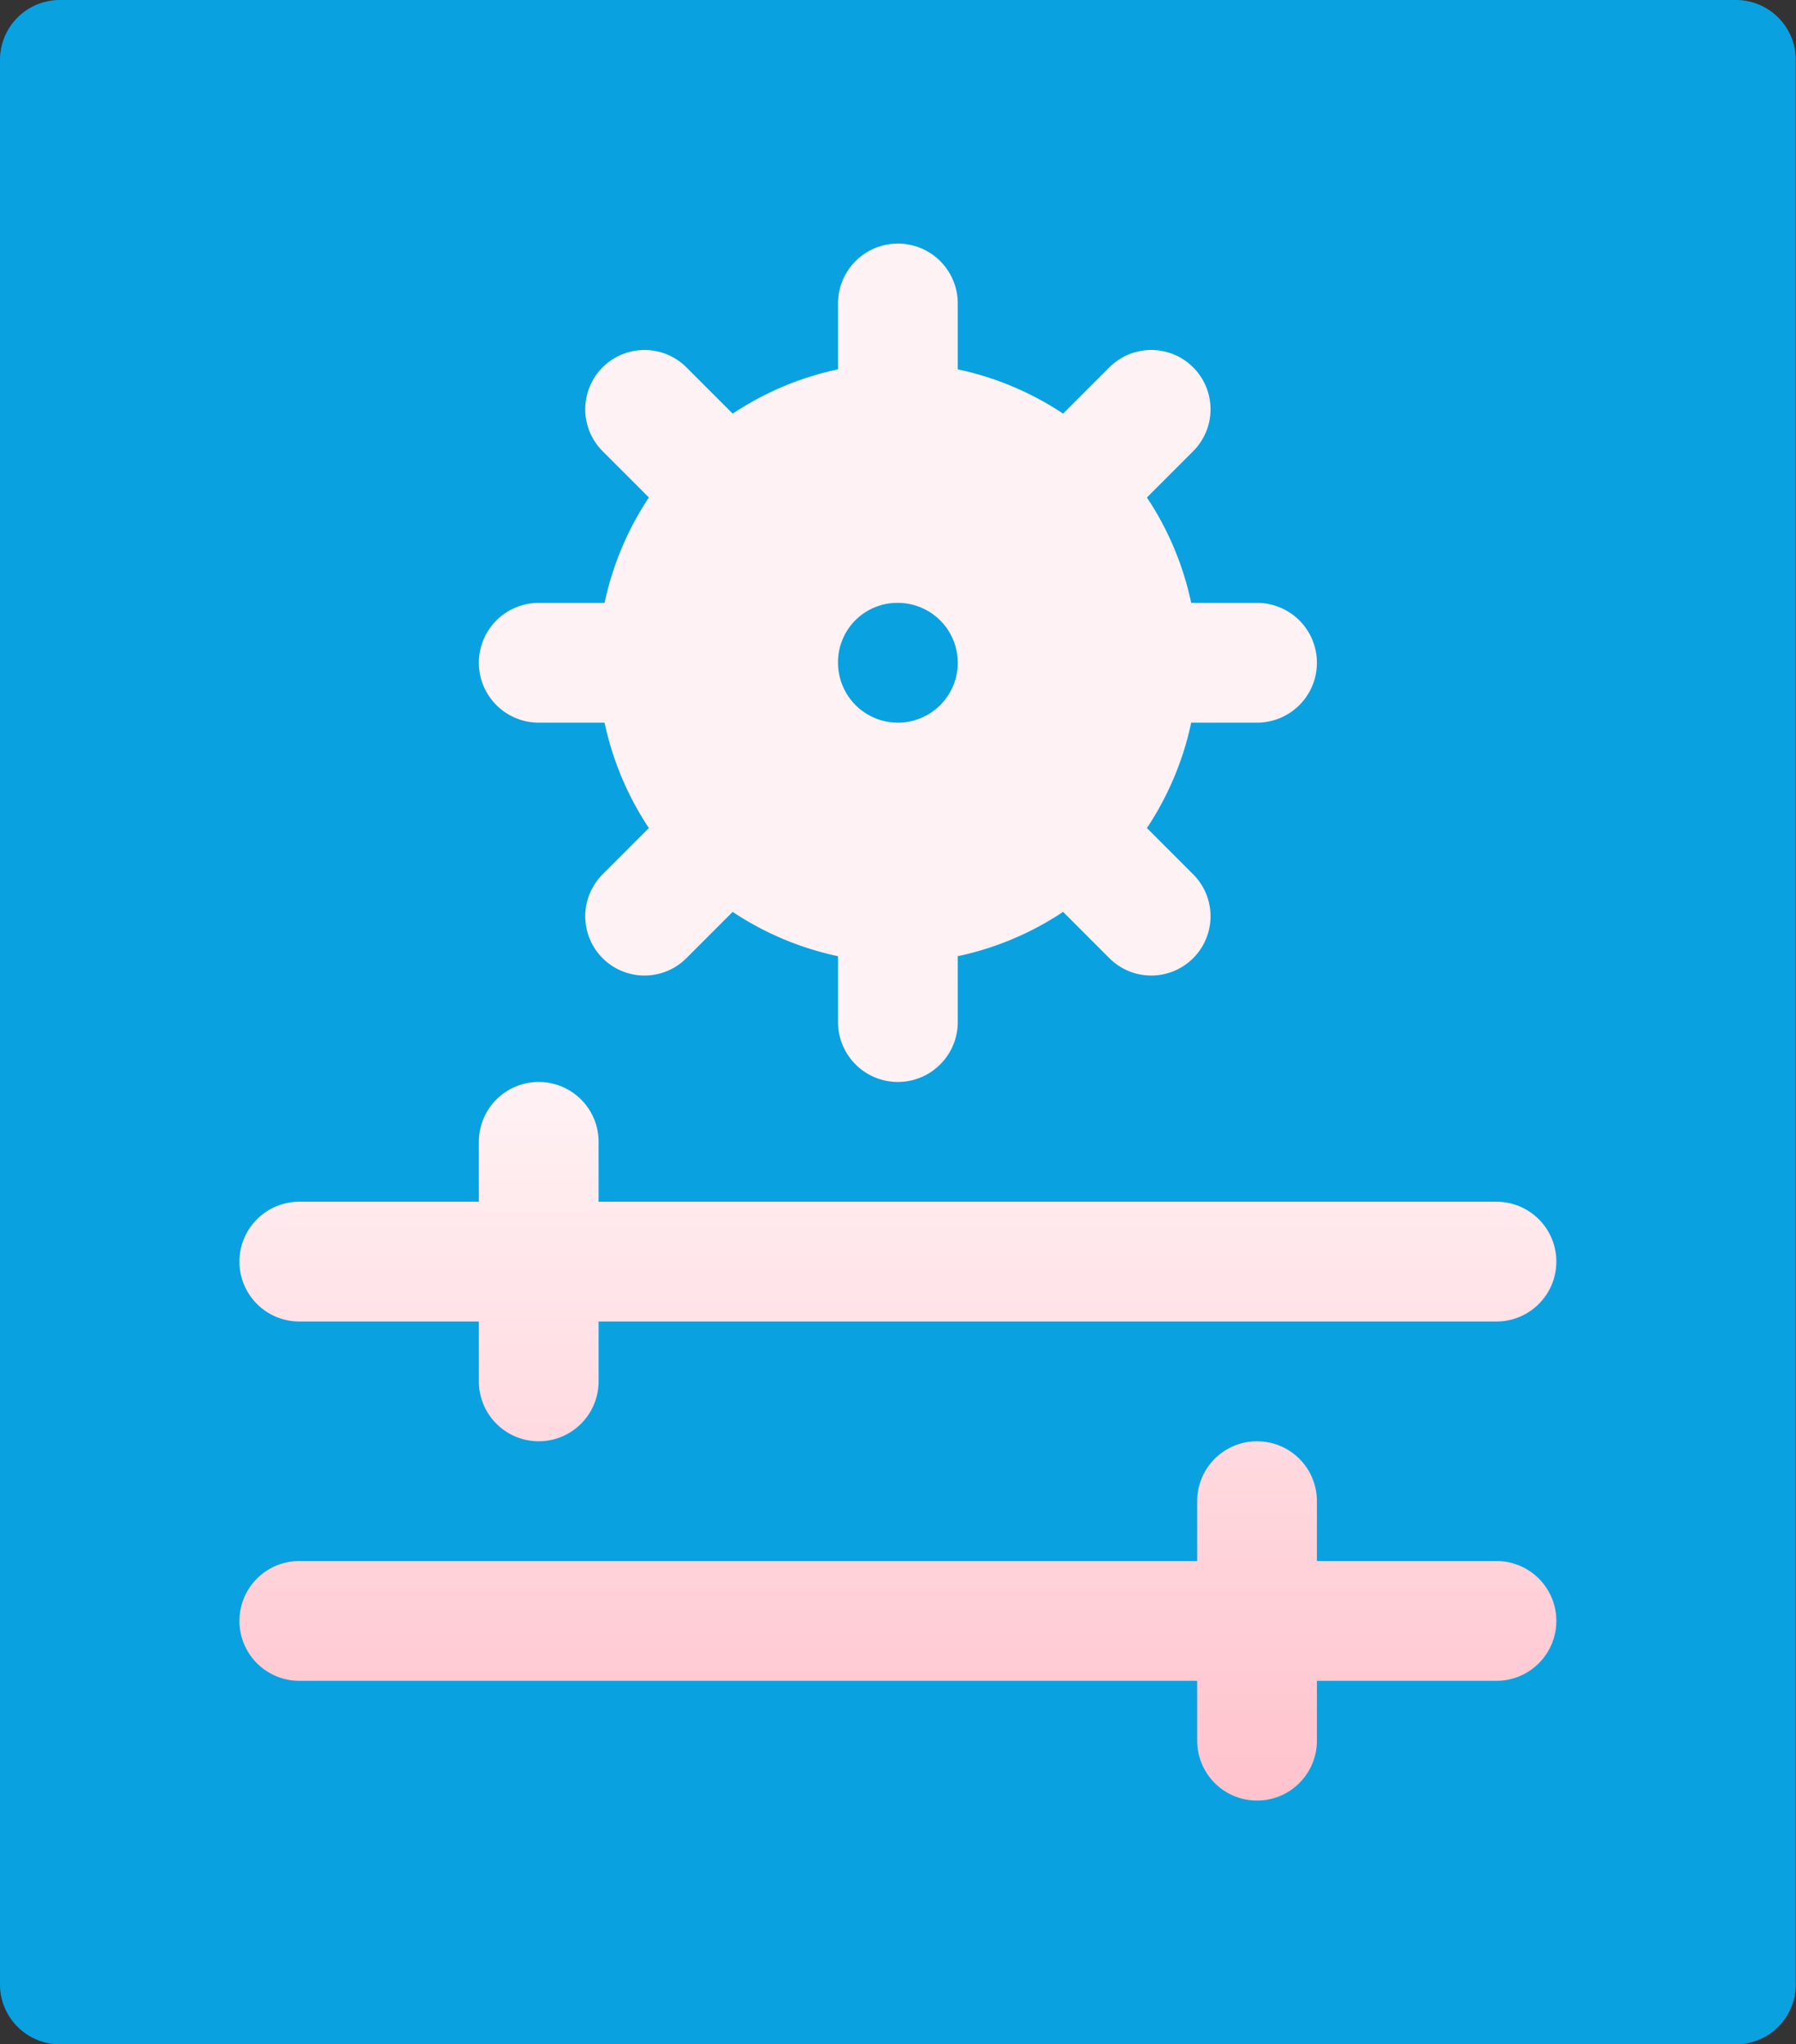 <svg xmlns="http://www.w3.org/2000/svg" xmlns:xlink="http://www.w3.org/1999/xlink" width="33.004" height="37.551" viewBox="0 0 33.004 37.551">
  <rect x="0" y="0" width="33.004" height="37.551" fill="#333333" stroke="none"/>
  <defs>
    <linearGradient id="linear-gradient" x1="0.5" y1="1" x2="0.5" y2="0.538" gradientUnits="objectBoundingBox">
      <stop offset="0" stop-color="#ffc2cc"/>
      <stop offset="1" stop-color="#fff2f4"/>
    </linearGradient>
  </defs>
  <g id="_005-control" data-name="005-control" transform="translate(-31)">
    <g id="Group_14429" data-name="Group 14429" transform="translate(31)">
      <g id="Group_14428" data-name="Group 14428">
        <path id="Path_115" data-name="Path 115" d="M62.9,0H32.1A1.1,1.1,0,0,0,31,1.1V36.451a1.1,1.1,0,0,0,1.1,1.1H62.9a1.1,1.1,0,0,0,1.1-1.1V1.1A1.1,1.1,0,0,0,62.9,0Z" transform="translate(-31)" fill="#0aa1e0"/>
      </g>
    </g>
    <g id="Group_14431" data-name="Group 14431" transform="translate(35.4 4.474)">
      <g id="Group_14430" data-name="Group 14430">
        <path id="Path_116" data-name="Path 116" d="M96.5,69.8h1.21a5.583,5.583,0,0,0,.814,1.936l-.858.858a1.089,1.089,0,0,0,1.54,1.54l.858-.858a5.581,5.581,0,0,0,1.936.814V75.3a1.1,1.1,0,1,0,2.2,0v-1.21a5.581,5.581,0,0,0,1.936-.814l.858.858a1.089,1.089,0,0,0,1.54-1.54l-.858-.858a5.584,5.584,0,0,0,.814-1.936h1.21a1.1,1.1,0,0,0,0-2.2h-1.21a5.583,5.583,0,0,0-.814-1.936l.858-.858a1.089,1.089,0,0,0-1.54-1.54l-.858.858a5.584,5.584,0,0,0-1.936-.814V62.1a1.1,1.1,0,1,0-2.2,0v1.21a5.583,5.583,0,0,0-1.936.814l-.858-.858a1.089,1.089,0,0,0-1.54,1.54l.858.858a5.584,5.584,0,0,0-.814,1.936H96.5a1.1,1.1,0,0,0,0,2.2Zm6.6-2.2a1.1,1.1,0,1,1-1.1,1.1A1.089,1.089,0,0,1,103.1,67.6Zm-11,13.2h3.3v1.1a1.1,1.1,0,1,0,2.2,0V80.8h16.5a1.1,1.1,0,1,0,0-2.2H97.6V77.5a1.1,1.1,0,0,0-2.2,0v1.1H92.1a1.1,1.1,0,0,0,0,2.2Zm22,4.4h-3.3V84.1a1.1,1.1,0,1,0-2.2,0v1.1H92.1a1.1,1.1,0,0,0,0,2.2h16.5v1.1a1.1,1.1,0,0,0,2.2,0V87.4h3.3a1.1,1.1,0,1,0,0-2.2Z" transform="translate(-91 -61)" fill="url(#linear-gradient)"/>
      </g>
    </g>
  </g>
</svg>
